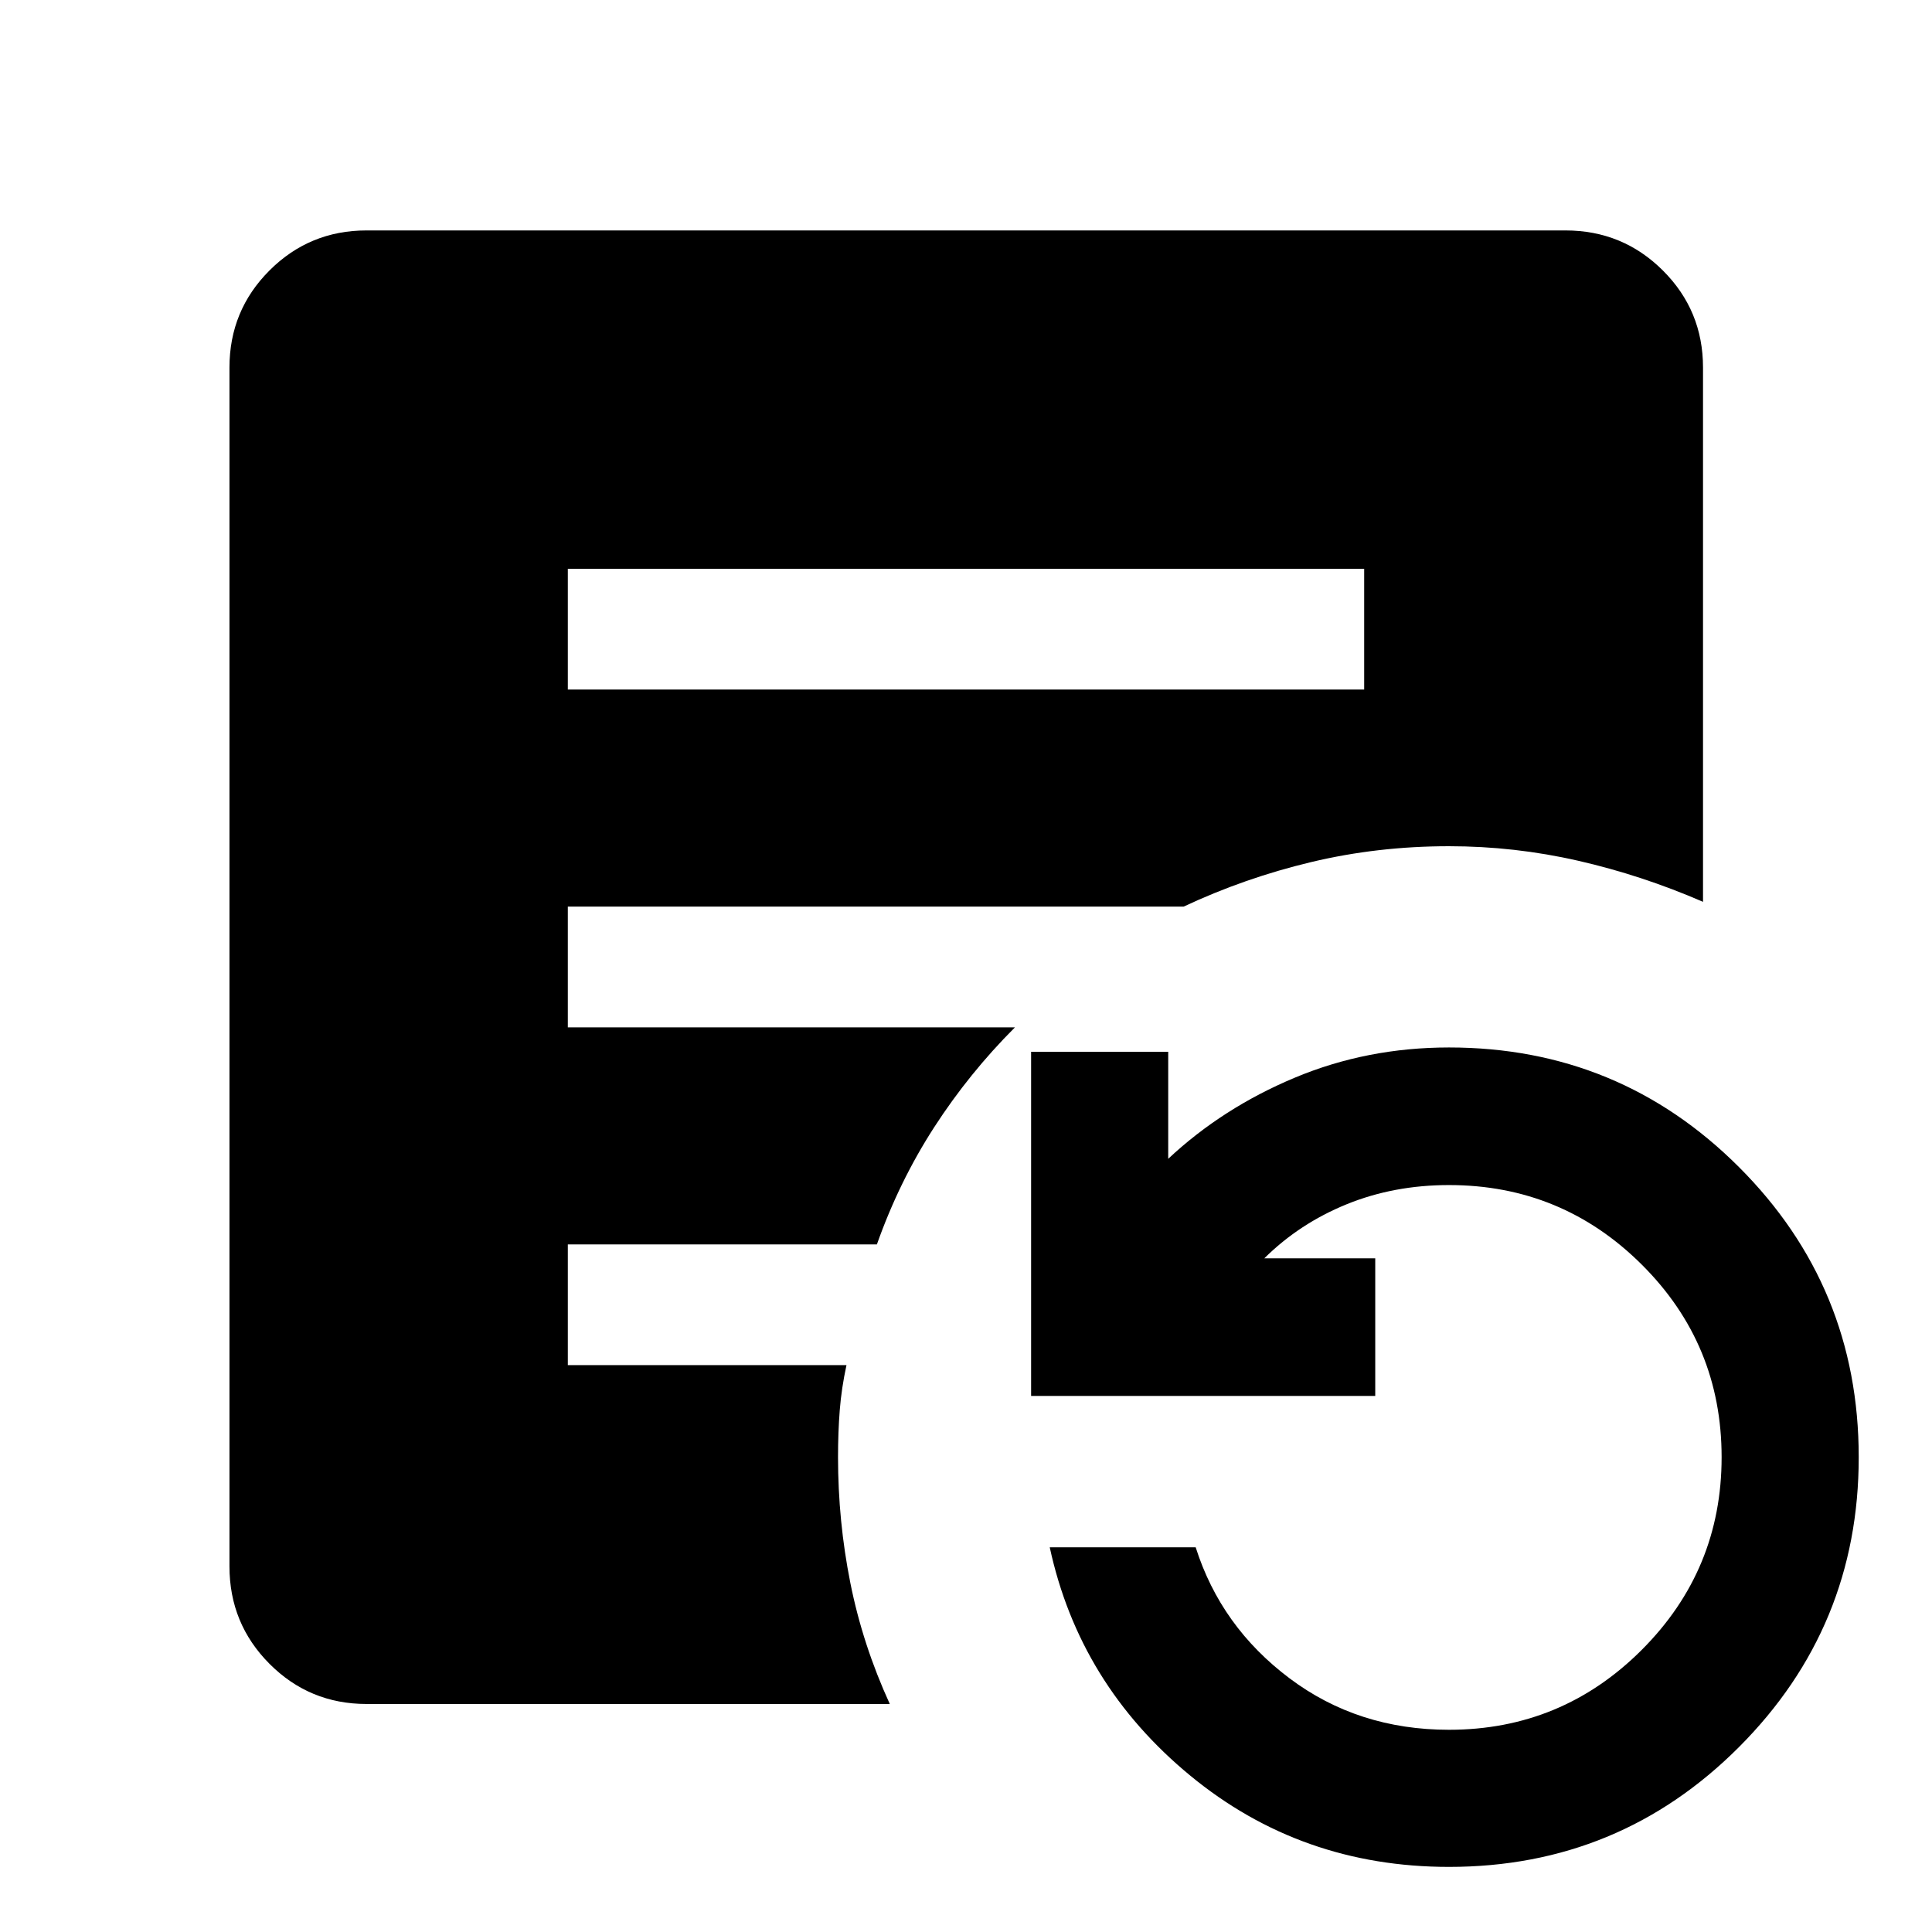<svg xmlns="http://www.w3.org/2000/svg" width="48" height="48" viewBox="0 -960 960 960"><path d="M282.15-617.37h395.7v-60h-395.7v60ZM720-32.35q-73.53 0-128.6-45.38-55.07-45.38-69.79-113.42h72.52q12.52 39.45 46.59 65.06 34.06 25.61 79.28 25.61 56.06 0 95.76-39.69 39.7-39.7 39.7-95.76 0-56.21-39.69-95.71-39.68-39.51-95.77-39.51-27.41 0-50.87 9.55-23.45 9.56-40.91 26.86h55.13v68.37h-171v-171h68.13v53.17q27-25.28 62.88-40.3 35.88-15.02 76.64-15.02 84.66 0 144.12 59.47 59.47 59.47 59.47 144.13 0 84.42-59.47 144Q804.66-32.35 720-32.35ZM442.13-113.3H182.15q-28.36 0-48.24-19.96-19.89-19.96-19.89-48.41v-595.7q0-28.36 19.89-48.24 19.88-19.89 48.24-19.89h595.7q28.46 0 48.41 19.89 19.96 19.88 19.96 48.24v265.48q-30.44-13.2-62.04-20.41-31.6-7.22-64.18-7.22-35.48 0-68.48 7.88-33 7.88-63.37 22.12h-306v60h222.18q-22.76 22.76-40.15 49.66-17.38 26.9-28.45 58.19H282.15v60h138.46q-2.48 11.43-3.34 22.37-.86 10.93-.86 23.37 0 31.79 6.12 62.47t19.6 60.16Z"/></svg>